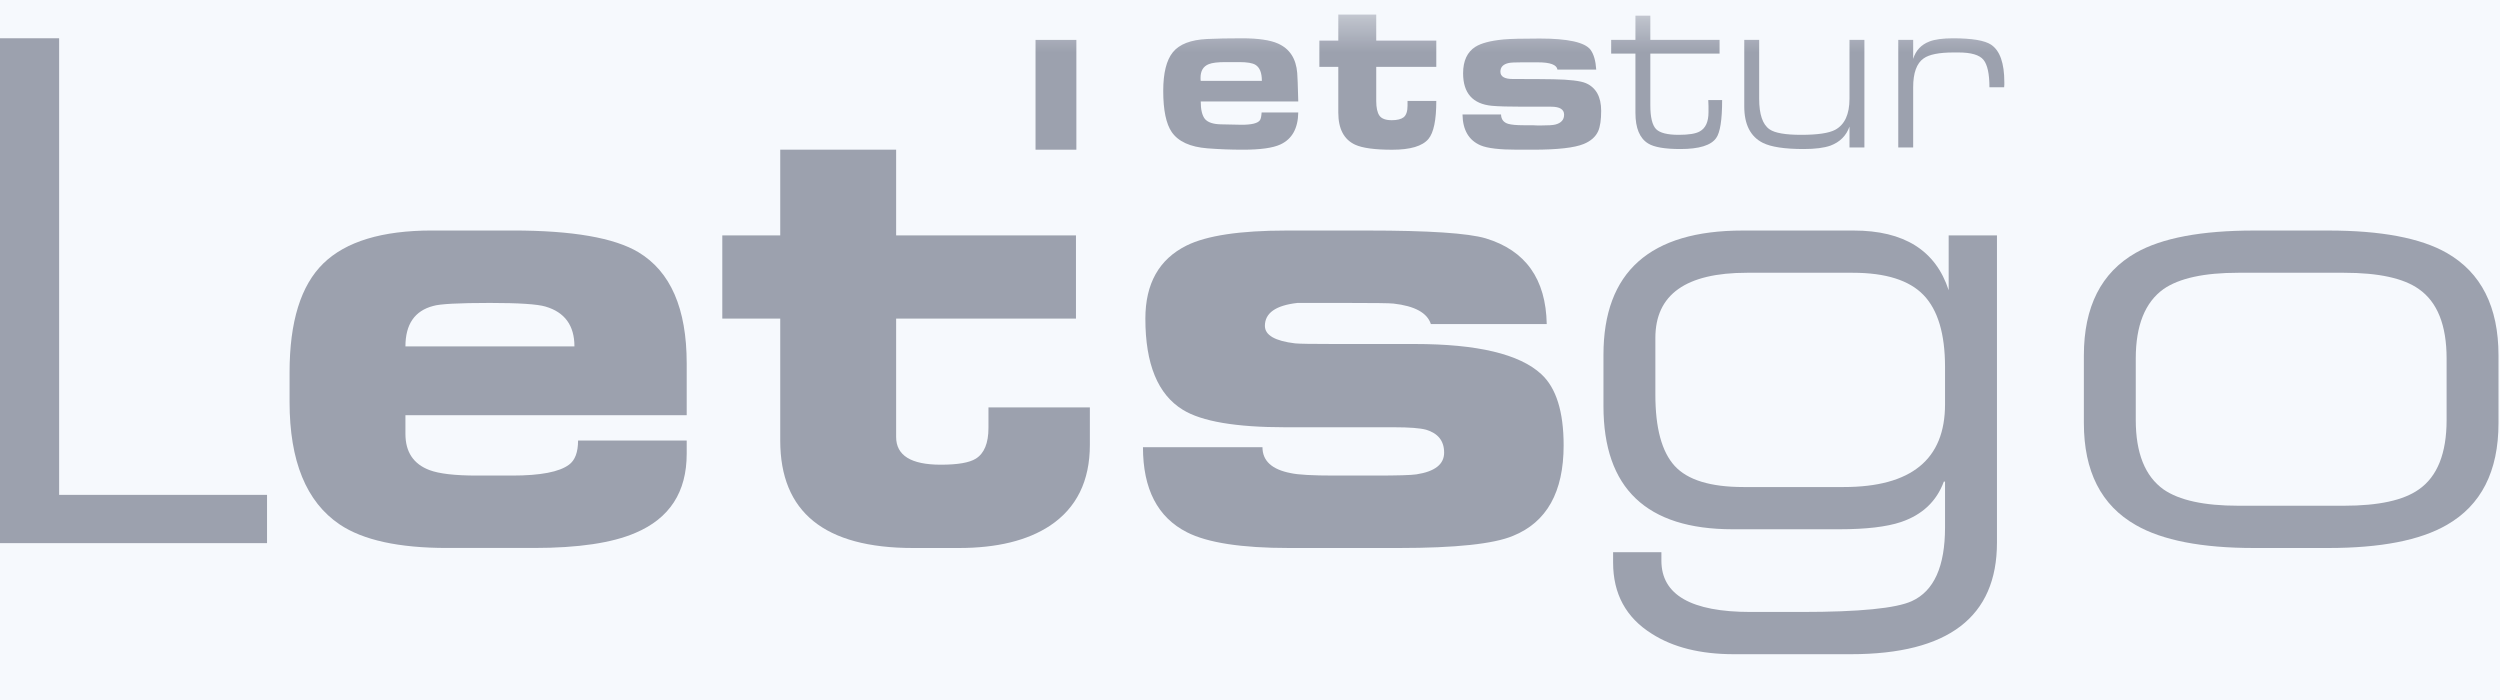 <?xml version="1.0" encoding="UTF-8"?>
<svg width="75px" height="21px" viewBox="0 0 75 21" version="1.1" xmlns="http://www.w3.org/2000/svg" xmlns:xlink="http://www.w3.org/1999/xlink">
    <title>57C798BC-D4D2-420A-89C7-ECD6AFA452EC</title>
    <defs>
        <polygon id="path-1" points="0 19.565 74.955 19.565 74.955 0.374 0 0.374"></polygon>
    </defs>
    <g id="Anasayfa" stroke="none" stroke-width="1" fill="none" fill-rule="evenodd">
        <g transform="translate(-1092, -4105)">
            <rect fill="#FFFFFF" x="0" y="0" width="1440" height="4427"></rect>
            <g id="footer" transform="translate(0, 3646)">
                <g id="markalar" transform="translate(0, 424)">
                    <rect id="Rectangle-4-Copy" stroke="#EBF1FA" fill="#F6F9FD" x="-0.5" y="-0.5" width="1441" height="91"></rect>
                    <g id="letsgo" transform="translate(1092, 35)">
                        <polygon id="Fill-1" fill="#9CA1AE" points="0 1.148 0 16.294 8.011 16.294 8.011 14.846 1.774 14.846 1.774 1.148"></polygon>
                        <g id="Group-20" transform="translate(0, 0.061)">
                            <path d="M12.163,10.331 L17.233,10.331 C17.233,9.704 16.943,9.305 16.364,9.136 C16.122,9.064 15.567,9.027 14.698,9.027 C13.757,9.027 13.189,9.058 12.996,9.118 C12.441,9.263 12.163,9.667 12.163,10.331 M8.687,11.997 L8.687,11.11 C8.687,9.588 9.025,8.5 9.701,7.841 C10.377,7.184 11.463,6.854 12.96,6.854 L15.386,6.854 C17.173,6.854 18.428,7.072 19.153,7.506 C20.118,8.086 20.601,9.197 20.601,10.838 L20.601,12.395 L12.163,12.395 L12.163,12.957 C12.163,13.5 12.405,13.862 12.888,14.043 C13.177,14.151 13.648,14.206 14.3,14.206 L15.368,14.206 C16.213,14.206 16.78,14.097 17.07,13.88 C17.251,13.747 17.342,13.506 17.342,13.156 L20.601,13.156 L20.601,13.554 C20.601,14.701 20.088,15.491 19.062,15.926 C18.362,16.228 17.348,16.378 16.02,16.378 L13.413,16.378 C11.964,16.378 10.89,16.143 10.19,15.672 C9.188,14.996 8.687,13.771 8.687,11.997" id="Fill-2" fill="#9CA1AE"></path>
                            <path d="M23.407,13.156 L23.407,9.498 L21.669,9.498 L21.669,7 L23.407,7 L23.407,4.43 L26.884,4.43 L26.884,7 L32.279,7 L32.279,9.498 L26.884,9.498 L26.884,13.047 C26.884,13.602 27.33,13.88 28.223,13.88 C28.731,13.88 29.081,13.82 29.274,13.699 C29.527,13.542 29.654,13.234 29.654,12.775 L29.654,12.16 L32.696,12.16 L32.696,13.283 C32.696,14.369 32.297,15.177 31.501,15.709 C30.824,16.155 29.913,16.379 28.767,16.379 L27.391,16.379 C24.735,16.379 23.407,15.304 23.407,13.156" id="Fill-4" fill="#9CA1AE"></path>
                            <path d="M34.289,13.355 L37.874,13.355 C37.874,13.765 38.157,14.025 38.725,14.133 C38.942,14.182 39.377,14.206 40.029,14.206 L41.26,14.206 C41.923,14.206 42.334,14.194 42.491,14.17 C43.046,14.085 43.324,13.868 43.324,13.518 C43.324,13.168 43.143,12.938 42.781,12.83 C42.6,12.782 42.28,12.757 41.821,12.757 L38.562,12.757 C37.077,12.757 36.051,12.583 35.484,12.232 C34.735,11.773 34.361,10.862 34.361,9.498 C34.361,8.448 34.771,7.718 35.593,7.307 C36.196,7.006 37.198,6.855 38.598,6.855 L41.024,6.855 C42.859,6.855 44.042,6.933 44.573,7.09 C45.768,7.452 46.377,8.31 46.402,9.661 L42.926,9.661 C42.817,9.323 42.442,9.118 41.803,9.046 C41.694,9.033 41.206,9.027 40.337,9.027 L38.924,9.027 C38.273,9.1 37.947,9.329 37.947,9.715 C37.947,9.993 38.248,10.168 38.852,10.24 C38.972,10.253 39.364,10.259 40.029,10.259 L42.437,10.259 C44.32,10.259 45.587,10.56 46.239,11.164 C46.685,11.574 46.909,12.286 46.909,13.3 C46.909,14.701 46.402,15.606 45.388,16.016 C44.809,16.258 43.668,16.379 41.966,16.379 L38.671,16.379 C37.246,16.379 36.226,16.222 35.611,15.908 C34.729,15.461 34.289,14.61 34.289,13.355" id="Fill-6" fill="#9CA1AE"></path>
                            <path d="M58.351,12.069 L58.351,10.946 C58.351,9.957 58.137,9.239 57.708,8.792 C57.28,8.346 56.571,8.122 55.581,8.122 L52.413,8.122 C50.578,8.122 49.661,8.774 49.661,10.077 L49.661,11.78 C49.661,12.782 49.854,13.493 50.24,13.916 C50.626,14.339 51.314,14.55 52.304,14.55 L55.31,14.55 C57.338,14.55 58.351,13.723 58.351,12.069 L58.351,12.069 Z M59.909,7 L59.909,16.216 C59.909,18.449 58.448,19.565 55.527,19.565 L52.014,19.565 C51.012,19.565 50.191,19.36 49.552,18.95 C48.779,18.466 48.393,17.755 48.393,16.813 L48.393,16.505 L49.842,16.505 L49.842,16.759 C49.842,17.785 50.734,18.298 52.521,18.298 L54.042,18.298 C55.781,18.298 56.885,18.189 57.356,17.972 C58.019,17.67 58.351,16.933 58.351,15.763 L58.351,14.387 L58.315,14.387 C58.098,14.978 57.67,15.383 57.03,15.6 C56.595,15.745 55.98,15.817 55.183,15.817 L51.978,15.817 C49.395,15.817 48.104,14.586 48.104,12.123 L48.104,10.584 C48.104,8.098 49.497,6.855 52.283,6.855 L55.608,6.855 C57.122,6.855 58.073,7.452 58.46,8.647 L58.46,7 L59.909,7 Z" id="Fill-8" fill="#9CA1AE"></path>
                            <path d="M73.398,12.54 L73.398,10.693 C73.398,9.691 73.119,8.997 72.565,8.611 C72.106,8.285 71.358,8.122 70.319,8.122 L67.151,8.122 C66.125,8.122 65.377,8.285 64.906,8.611 C64.35,9.009 64.073,9.704 64.073,10.693 L64.073,12.54 C64.073,13.53 64.35,14.224 64.906,14.622 C65.377,14.948 66.125,15.111 67.151,15.111 L70.319,15.111 C71.358,15.111 72.106,14.948 72.565,14.622 C73.119,14.236 73.398,13.542 73.398,12.54 M62.516,12.63 L62.516,10.603 C62.516,9.143 63.035,8.116 64.073,7.524 C64.857,7.078 66.04,6.855 67.622,6.855 L69.849,6.855 C71.43,6.855 72.613,7.078 73.398,7.524 C74.436,8.116 74.955,9.143 74.955,10.603 L74.955,12.63 C74.955,14.079 74.436,15.099 73.398,15.69 C72.601,16.149 71.418,16.379 69.849,16.379 L67.622,16.379 C66.052,16.379 64.87,16.149 64.073,15.69 C63.035,15.099 62.516,14.079 62.516,12.63" id="Fill-10" fill="#9CA1AE"></path>
                            <mask id="mask-2" fill="white">
                                <use xlink:href="#path-1"></use>
                            </mask>
                            <g id="Clip-13"></g>
                            <polygon id="Fill-12" fill="#9CA1AE" mask="url(#mask-2)" points="31.066 4.43 32.291 4.43 32.291 1.136 31.066 1.136"></polygon>
                            <path d="M37.856,2.365 C37.856,2.122 37.792,1.962 37.664,1.884 C37.575,1.829 37.413,1.802 37.178,1.802 L36.763,1.802 C36.533,1.802 36.367,1.822 36.265,1.863 C36.098,1.928 36.016,2.065 36.016,2.275 C36.016,2.317 36.017,2.346 36.022,2.365 L37.856,2.365 Z M37.849,3.312 L38.948,3.312 C38.94,3.792 38.761,4.112 38.412,4.273 C38.186,4.378 37.811,4.43 37.287,4.43 C36.929,4.43 36.574,4.417 36.22,4.389 C35.704,4.348 35.349,4.185 35.153,3.902 C34.983,3.655 34.897,3.243 34.897,2.666 C34.897,2.131 34.993,1.745 35.185,1.507 C35.381,1.264 35.724,1.132 36.214,1.109 C36.499,1.095 36.848,1.088 37.261,1.088 C37.747,1.088 38.107,1.141 38.341,1.246 C38.69,1.402 38.882,1.696 38.917,2.131 C38.925,2.223 38.936,2.506 38.948,2.982 L36.022,2.982 C36.022,3.229 36.064,3.405 36.15,3.511 C36.239,3.612 36.397,3.664 36.623,3.669 L37.249,3.682 C37.551,3.682 37.734,3.637 37.798,3.545 C37.824,3.509 37.841,3.431 37.849,3.312 L37.849,3.312 Z" id="Fill-14" fill="#9CA1AE" mask="url(#mask-2)"></path>
                            <path d="M43.089,1.157 L43.089,1.946 L41.287,1.946 L41.287,2.968 C41.287,3.17 41.319,3.316 41.383,3.408 C41.447,3.499 41.57,3.545 41.753,3.545 C41.915,3.545 42.035,3.515 42.111,3.456 C42.188,3.392 42.226,3.277 42.226,3.113 L42.226,2.968 L43.089,2.968 C43.089,3.541 43.01,3.92 42.853,4.108 C42.673,4.323 42.312,4.431 41.766,4.431 C41.242,4.431 40.872,4.38 40.654,4.28 C40.318,4.124 40.149,3.804 40.149,3.318 L40.149,1.946 L39.581,1.946 L39.581,1.157 L40.149,1.157 L40.149,0.374 L41.287,0.374 L41.287,1.157 L43.089,1.157 Z" id="Fill-15" fill="#9CA1AE" mask="url(#mask-2)"></path>
                            <path d="M47.887,2.028 L46.724,2.028 C46.703,1.882 46.507,1.809 46.137,1.809 L45.657,1.809 C45.457,1.809 45.325,1.815 45.261,1.829 C45.095,1.865 45.012,1.953 45.012,2.09 C45.012,2.236 45.136,2.309 45.383,2.309 C45.954,2.309 46.36,2.312 46.603,2.317 C47.089,2.326 47.413,2.365 47.574,2.433 C47.881,2.566 48.035,2.843 48.035,3.264 C48.035,3.533 48.005,3.737 47.945,3.875 C47.868,4.044 47.723,4.172 47.51,4.259 C47.233,4.373 46.724,4.43 45.983,4.43 L45.517,4.43 C44.989,4.43 44.622,4.387 44.418,4.3 C44.064,4.149 43.883,3.84 43.875,3.373 L45.031,3.373 C45.035,3.52 45.108,3.614 45.249,3.655 C45.342,3.682 45.496,3.696 45.708,3.696 L45.97,3.696 C46.009,3.696 46.06,3.698 46.124,3.703 L46.233,3.703 C46.446,3.703 46.588,3.694 46.661,3.675 C46.835,3.63 46.923,3.532 46.923,3.38 C46.923,3.22 46.793,3.14 46.533,3.14 L45.702,3.14 C45.263,3.14 44.948,3.131 44.756,3.113 C44.182,3.058 43.893,2.733 43.893,2.138 C43.893,1.763 44.018,1.497 44.264,1.342 C44.439,1.232 44.72,1.159 45.108,1.122 C45.308,1.104 45.668,1.095 46.188,1.095 C47.036,1.095 47.545,1.207 47.715,1.431 C47.813,1.564 47.87,1.763 47.887,2.028" id="Fill-16" fill="#9CA1AE" mask="url(#mask-2)"></path>
                            <path d="M49.51,1.136 L51.587,1.136 L51.587,1.548 L49.51,1.548 L49.51,3.099 C49.51,3.456 49.568,3.694 49.683,3.813 C49.798,3.927 50.024,3.984 50.36,3.984 C50.662,3.984 50.874,3.95 50.993,3.881 C51.168,3.785 51.255,3.593 51.255,3.305 L51.255,3.12 C51.251,3.042 51.248,2.983 51.248,2.941 L51.664,2.941 C51.664,3.536 51.604,3.916 51.485,4.08 C51.331,4.3 50.974,4.41 50.411,4.41 C49.947,4.41 49.625,4.355 49.447,4.245 C49.191,4.09 49.063,3.783 49.063,3.326 L49.063,1.548 L48.335,1.548 L48.335,1.136 L49.063,1.136 L49.063,0.409 L49.51,0.409 L49.51,1.136 Z" id="Fill-17" fill="#9CA1AE" mask="url(#mask-2)"></path>
                            <path d="M55.932,4.362 L55.485,4.362 L55.485,3.737 C55.387,4.012 55.197,4.201 54.916,4.307 C54.724,4.375 54.456,4.41 54.111,4.41 C53.54,4.41 53.131,4.348 52.884,4.224 C52.514,4.037 52.328,3.673 52.328,3.133 L52.328,1.136 L52.775,1.136 L52.775,2.9 C52.775,3.371 52.879,3.678 53.089,3.82 C53.246,3.929 53.562,3.984 54.034,3.984 C54.524,3.984 54.865,3.934 55.056,3.833 C55.342,3.678 55.485,3.367 55.485,2.9 L55.485,1.136 L55.932,1.136 L55.932,4.362 Z" id="Fill-18" fill="#9CA1AE" mask="url(#mask-2)"></path>
                            <path d="M56.948,1.136 L57.395,1.136 L57.395,1.706 C57.472,1.454 57.634,1.28 57.881,1.184 C58.047,1.12 58.283,1.088 58.59,1.088 C59.161,1.088 59.542,1.152 59.734,1.28 C59.998,1.459 60.13,1.833 60.13,2.406 L60.13,2.481 C60.126,2.518 60.124,2.543 60.124,2.557 L59.683,2.557 C59.683,2.154 59.623,1.88 59.504,1.733 C59.384,1.587 59.135,1.513 58.756,1.513 L58.603,1.513 C58.172,1.513 57.875,1.573 57.708,1.692 C57.5,1.838 57.395,2.126 57.395,2.557 L57.395,4.362 L56.948,4.362 L56.948,1.136 Z" id="Fill-19" fill="#9CA1AE" mask="url(#mask-2)"></path>
                        </g>
                    </g>
                </g>
            </g>
        </g>
    </g>
</svg>